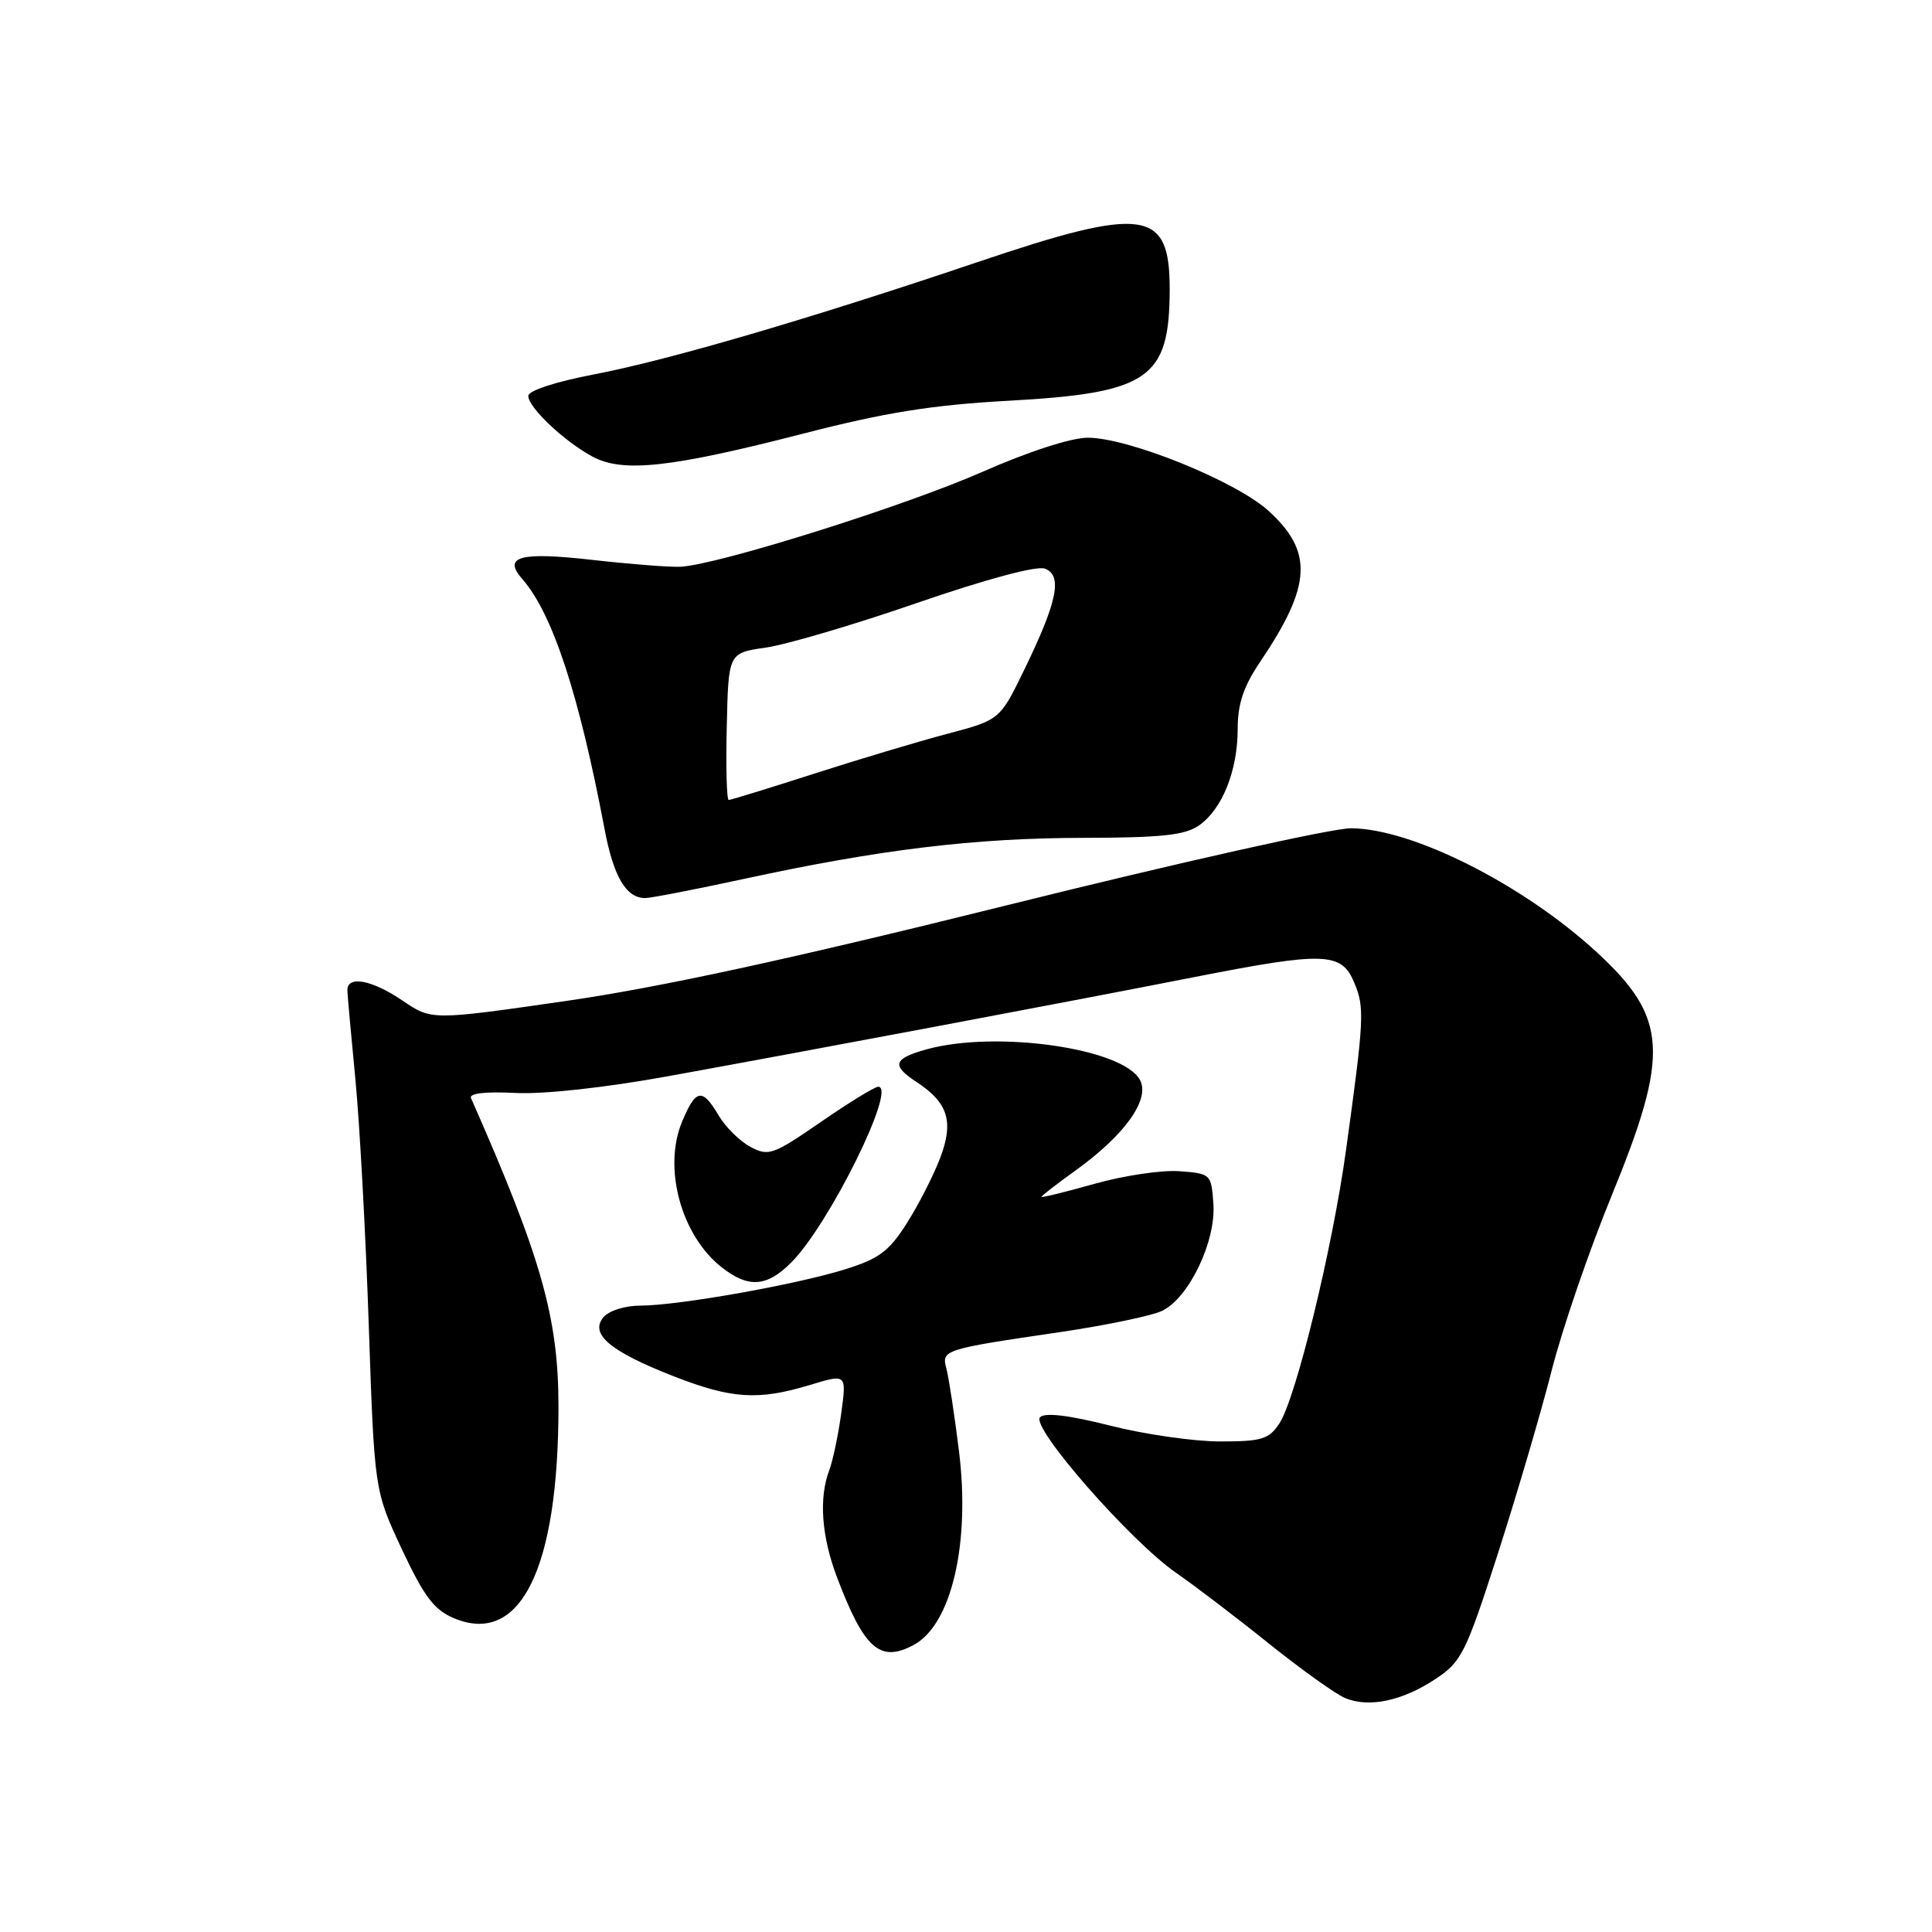 <?xml version="1.0" encoding="UTF-8" standalone="no"?>
<!DOCTYPE svg PUBLIC "-//W3C//DTD SVG 1.1//EN" "http://www.w3.org/Graphics/SVG/1.1/DTD/svg11.dtd" >
<svg xmlns="http://www.w3.org/2000/svg" xmlns:xlink="http://www.w3.org/1999/xlink" version="1.1" viewBox="0 0 256 256">
 <g >
 <path fill="currentColor"
d=" M 190.19 222.49 C 193.67 220.19 194.22 219.08 198.49 205.82 C 201.00 198.00 204.20 187.13 205.59 181.65 C 206.98 176.17 210.56 165.71 213.56 158.41 C 221.28 139.56 220.99 134.86 211.61 126.20 C 201.85 117.21 187.13 109.78 179.00 109.75 C 176.53 109.74 156.07 114.32 133.55 119.92 C 104.63 127.11 87.39 130.85 74.89 132.65 C 57.19 135.20 57.19 135.20 53.36 132.60 C 49.27 129.82 45.98 129.21 46.03 131.25 C 46.05 131.94 46.53 137.22 47.09 143.00 C 47.65 148.78 48.45 163.40 48.86 175.50 C 49.61 197.50 49.61 197.50 53.25 205.28 C 56.19 211.55 57.52 213.32 60.15 214.42 C 68.95 218.12 74.00 207.90 74.00 186.38 C 74.00 174.63 71.75 166.67 62.41 145.50 C 62.14 144.87 64.32 144.62 68.24 144.82 C 71.98 145.02 80.12 144.13 88.50 142.61 C 107.08 139.24 142.42 132.59 158.15 129.49 C 175.49 126.08 177.74 126.15 179.43 130.17 C 180.84 133.51 180.77 134.93 178.34 152.50 C 176.53 165.55 171.72 185.26 169.52 188.62 C 168.14 190.71 167.19 191.00 161.67 191.00 C 158.21 191.00 151.65 190.06 147.09 188.90 C 141.63 187.52 138.46 187.14 137.81 187.79 C 136.53 189.07 149.73 204.16 155.84 208.41 C 158.30 210.11 163.83 214.32 168.13 217.78 C 172.44 221.23 176.99 224.48 178.23 225.00 C 181.39 226.32 185.80 225.39 190.19 222.49 Z  M 121.06 217.97 C 126.07 215.29 128.59 204.54 127.07 192.28 C 126.47 187.45 125.72 182.55 125.41 181.38 C 124.73 178.86 124.95 178.79 140.47 176.51 C 146.50 175.62 152.58 174.36 153.97 173.70 C 157.53 172.01 161.14 164.49 160.78 159.50 C 160.50 155.56 160.44 155.50 156.25 155.19 C 153.91 155.02 148.85 155.78 145.00 156.87 C 141.15 157.95 138.00 158.73 138.00 158.59 C 138.00 158.45 140.02 156.89 142.49 155.11 C 149.06 150.39 152.43 145.67 151.05 143.10 C 148.80 138.89 131.99 136.49 122.75 139.05 C 118.36 140.27 118.09 141.18 121.46 143.38 C 125.64 146.12 126.41 148.63 124.57 153.45 C 123.69 155.77 121.70 159.66 120.15 162.10 C 117.80 165.81 116.46 166.80 111.92 168.21 C 105.35 170.25 89.86 172.99 84.87 173.00 C 82.81 173.00 80.69 173.67 79.95 174.55 C 78.11 176.77 80.86 179.08 89.26 182.36 C 96.96 185.37 100.48 185.59 107.34 183.51 C 112.18 182.04 112.18 182.04 111.47 187.27 C 111.07 190.15 110.36 193.54 109.88 194.82 C 108.48 198.51 108.85 203.59 110.93 209.06 C 114.52 218.51 116.61 220.35 121.06 217.97 Z  M 104.88 167.25 C 109.89 162.20 118.89 144.00 116.37 144.00 C 115.91 144.00 112.48 146.10 108.76 148.67 C 102.42 153.04 101.83 153.25 99.43 151.96 C 98.02 151.21 96.13 149.34 95.22 147.80 C 93.05 144.12 92.20 144.27 90.38 148.63 C 87.82 154.75 90.25 163.69 95.61 167.91 C 99.18 170.72 101.62 170.54 104.88 167.25 Z  M 98.67 116.44 C 116.64 112.55 129.18 111.04 143.53 111.02 C 153.93 111.00 157.02 110.67 158.88 109.37 C 161.96 107.21 164.00 102.11 164.00 96.58 C 164.00 93.25 164.77 90.95 167.02 87.63 C 173.81 77.56 174.04 73.08 168.05 67.66 C 163.70 63.73 149.51 58.00 144.14 58.00 C 141.94 58.00 136.28 59.83 130.16 62.53 C 119.75 67.11 94.94 74.90 90.12 75.10 C 88.68 75.16 83.45 74.75 78.50 74.19 C 68.88 73.10 66.57 73.73 69.21 76.73 C 73.20 81.27 76.72 91.97 80.10 109.82 C 81.29 116.15 82.96 119.00 85.49 119.00 C 86.23 119.00 92.16 117.85 98.67 116.44 Z  M 106.50 57.44 C 117.24 54.67 123.52 53.66 133.50 53.11 C 152.24 52.08 154.96 50.22 154.99 38.37 C 155.01 27.71 151.70 27.24 129.41 34.77 C 107.30 42.24 88.61 47.71 78.75 49.60 C 73.66 50.57 70.00 51.77 70.00 52.45 C 70.00 53.99 74.71 58.44 78.50 60.50 C 82.53 62.67 88.87 61.98 106.50 57.44 Z  M 96.30 96.26 C 96.52 86.52 96.52 86.52 101.47 85.81 C 104.20 85.42 113.23 82.76 121.55 79.88 C 130.70 76.73 137.39 74.93 138.46 75.35 C 140.81 76.25 140.11 79.70 135.79 88.60 C 132.50 95.39 132.50 95.39 125.50 97.24 C 121.65 98.26 113.67 100.65 107.77 102.55 C 101.87 104.45 96.82 106.00 96.56 106.00 C 96.29 106.00 96.17 101.62 96.30 96.26 Z "/>
</g>
</svg>